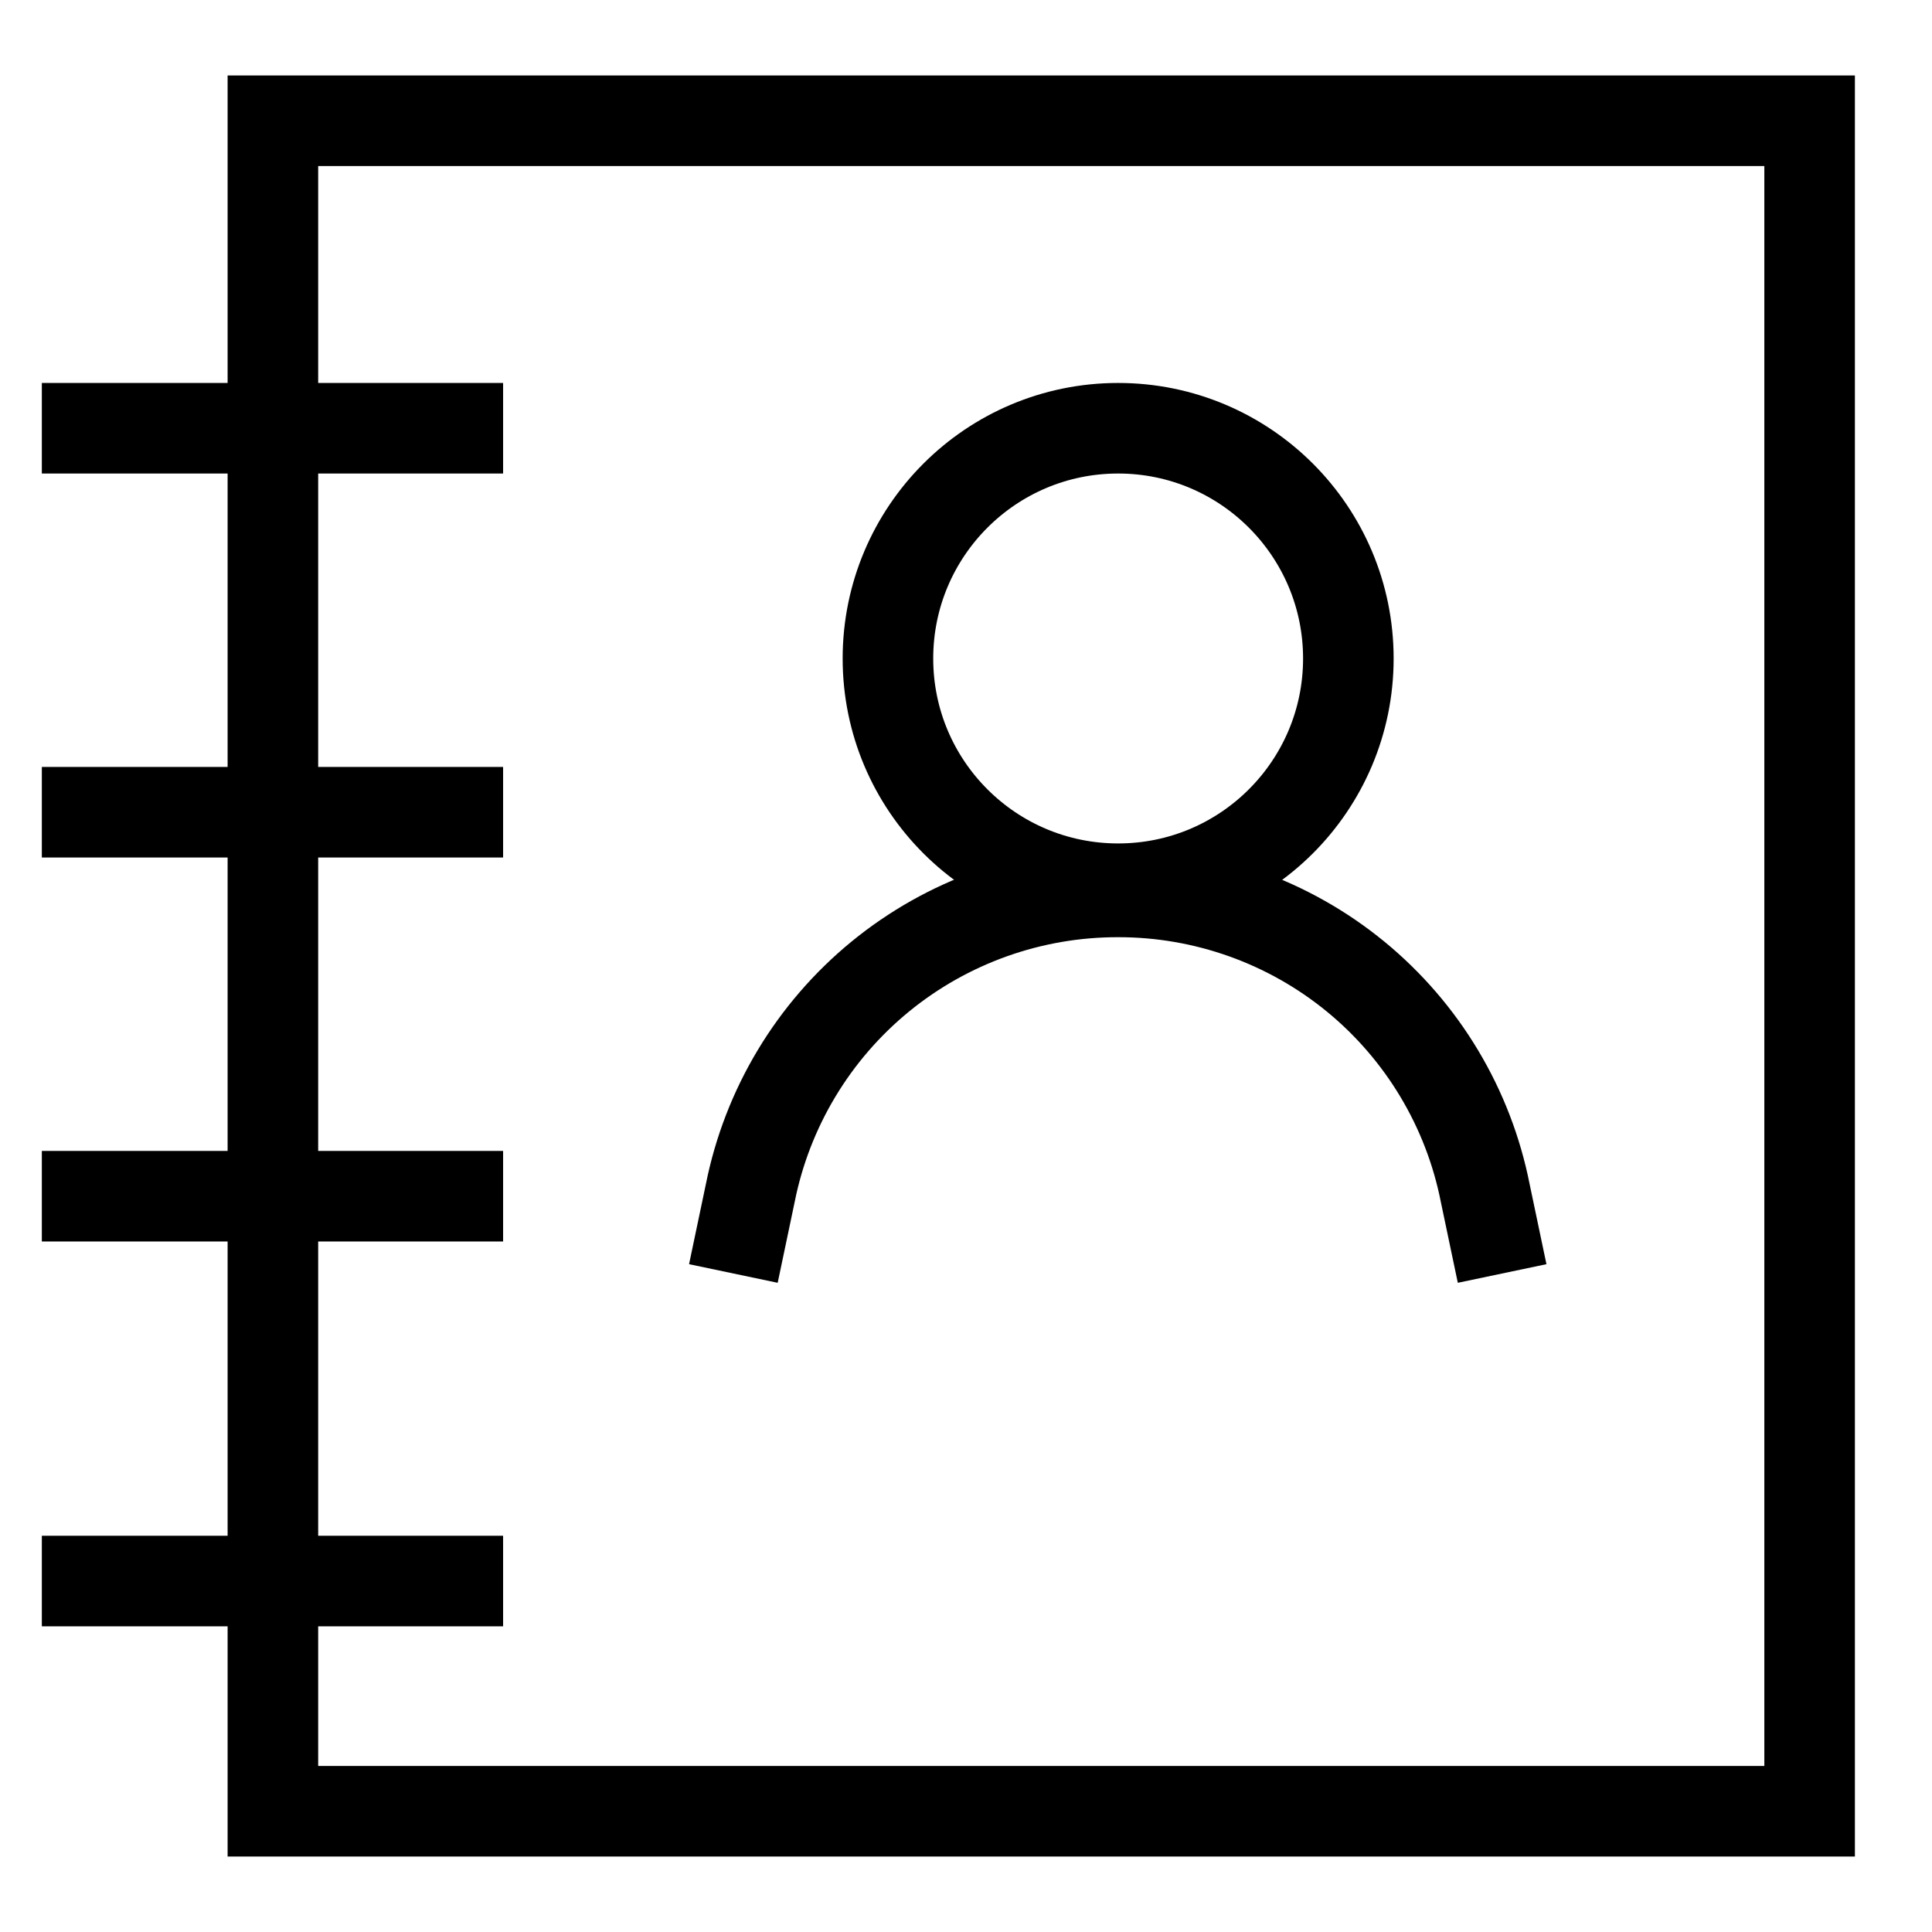 <svg width="32" height="32" viewBox="0 0 32 32" fill="none" xmlns="http://www.w3.org/2000/svg">
<path d="M29.973 2H4.52V30H29.973V2Z" stroke="black" stroke-width="1.5" stroke-miterlimit="10"/>
<path d="M18.52 14.72C20.626 14.72 22.333 13.013 22.333 10.907C22.333 8.801 20.626 7.093 18.52 7.093C16.414 7.093 14.707 8.801 14.707 10.907C14.707 13.013 16.414 14.72 18.52 14.72Z" stroke="black" stroke-width="1.5" stroke-miterlimit="10"/>
<path d="M12.147 21.093L12.427 19.76C12.708 18.352 13.469 17.085 14.58 16.175C15.691 15.266 17.084 14.77 18.52 14.773C19.954 14.771 21.345 15.267 22.454 16.176C23.563 17.086 24.322 18.353 24.6 19.76L24.88 21.093" stroke="black" stroke-width="1.5" stroke-miterlimit="10"/>
<path d="M0.693 7.093H8.333" stroke="black" stroke-width="1.5" stroke-miterlimit="10"/>
<path d="M0.693 13.453H8.333" stroke="black" stroke-width="1.5" stroke-miterlimit="10"/>
<path d="M0.693 19.813H8.333" stroke="black" stroke-width="1.5" stroke-miterlimit="10"/>
<path d="M0.693 26.187H8.333" stroke="black" stroke-width="1.5" stroke-miterlimit="10"/>
</svg>
